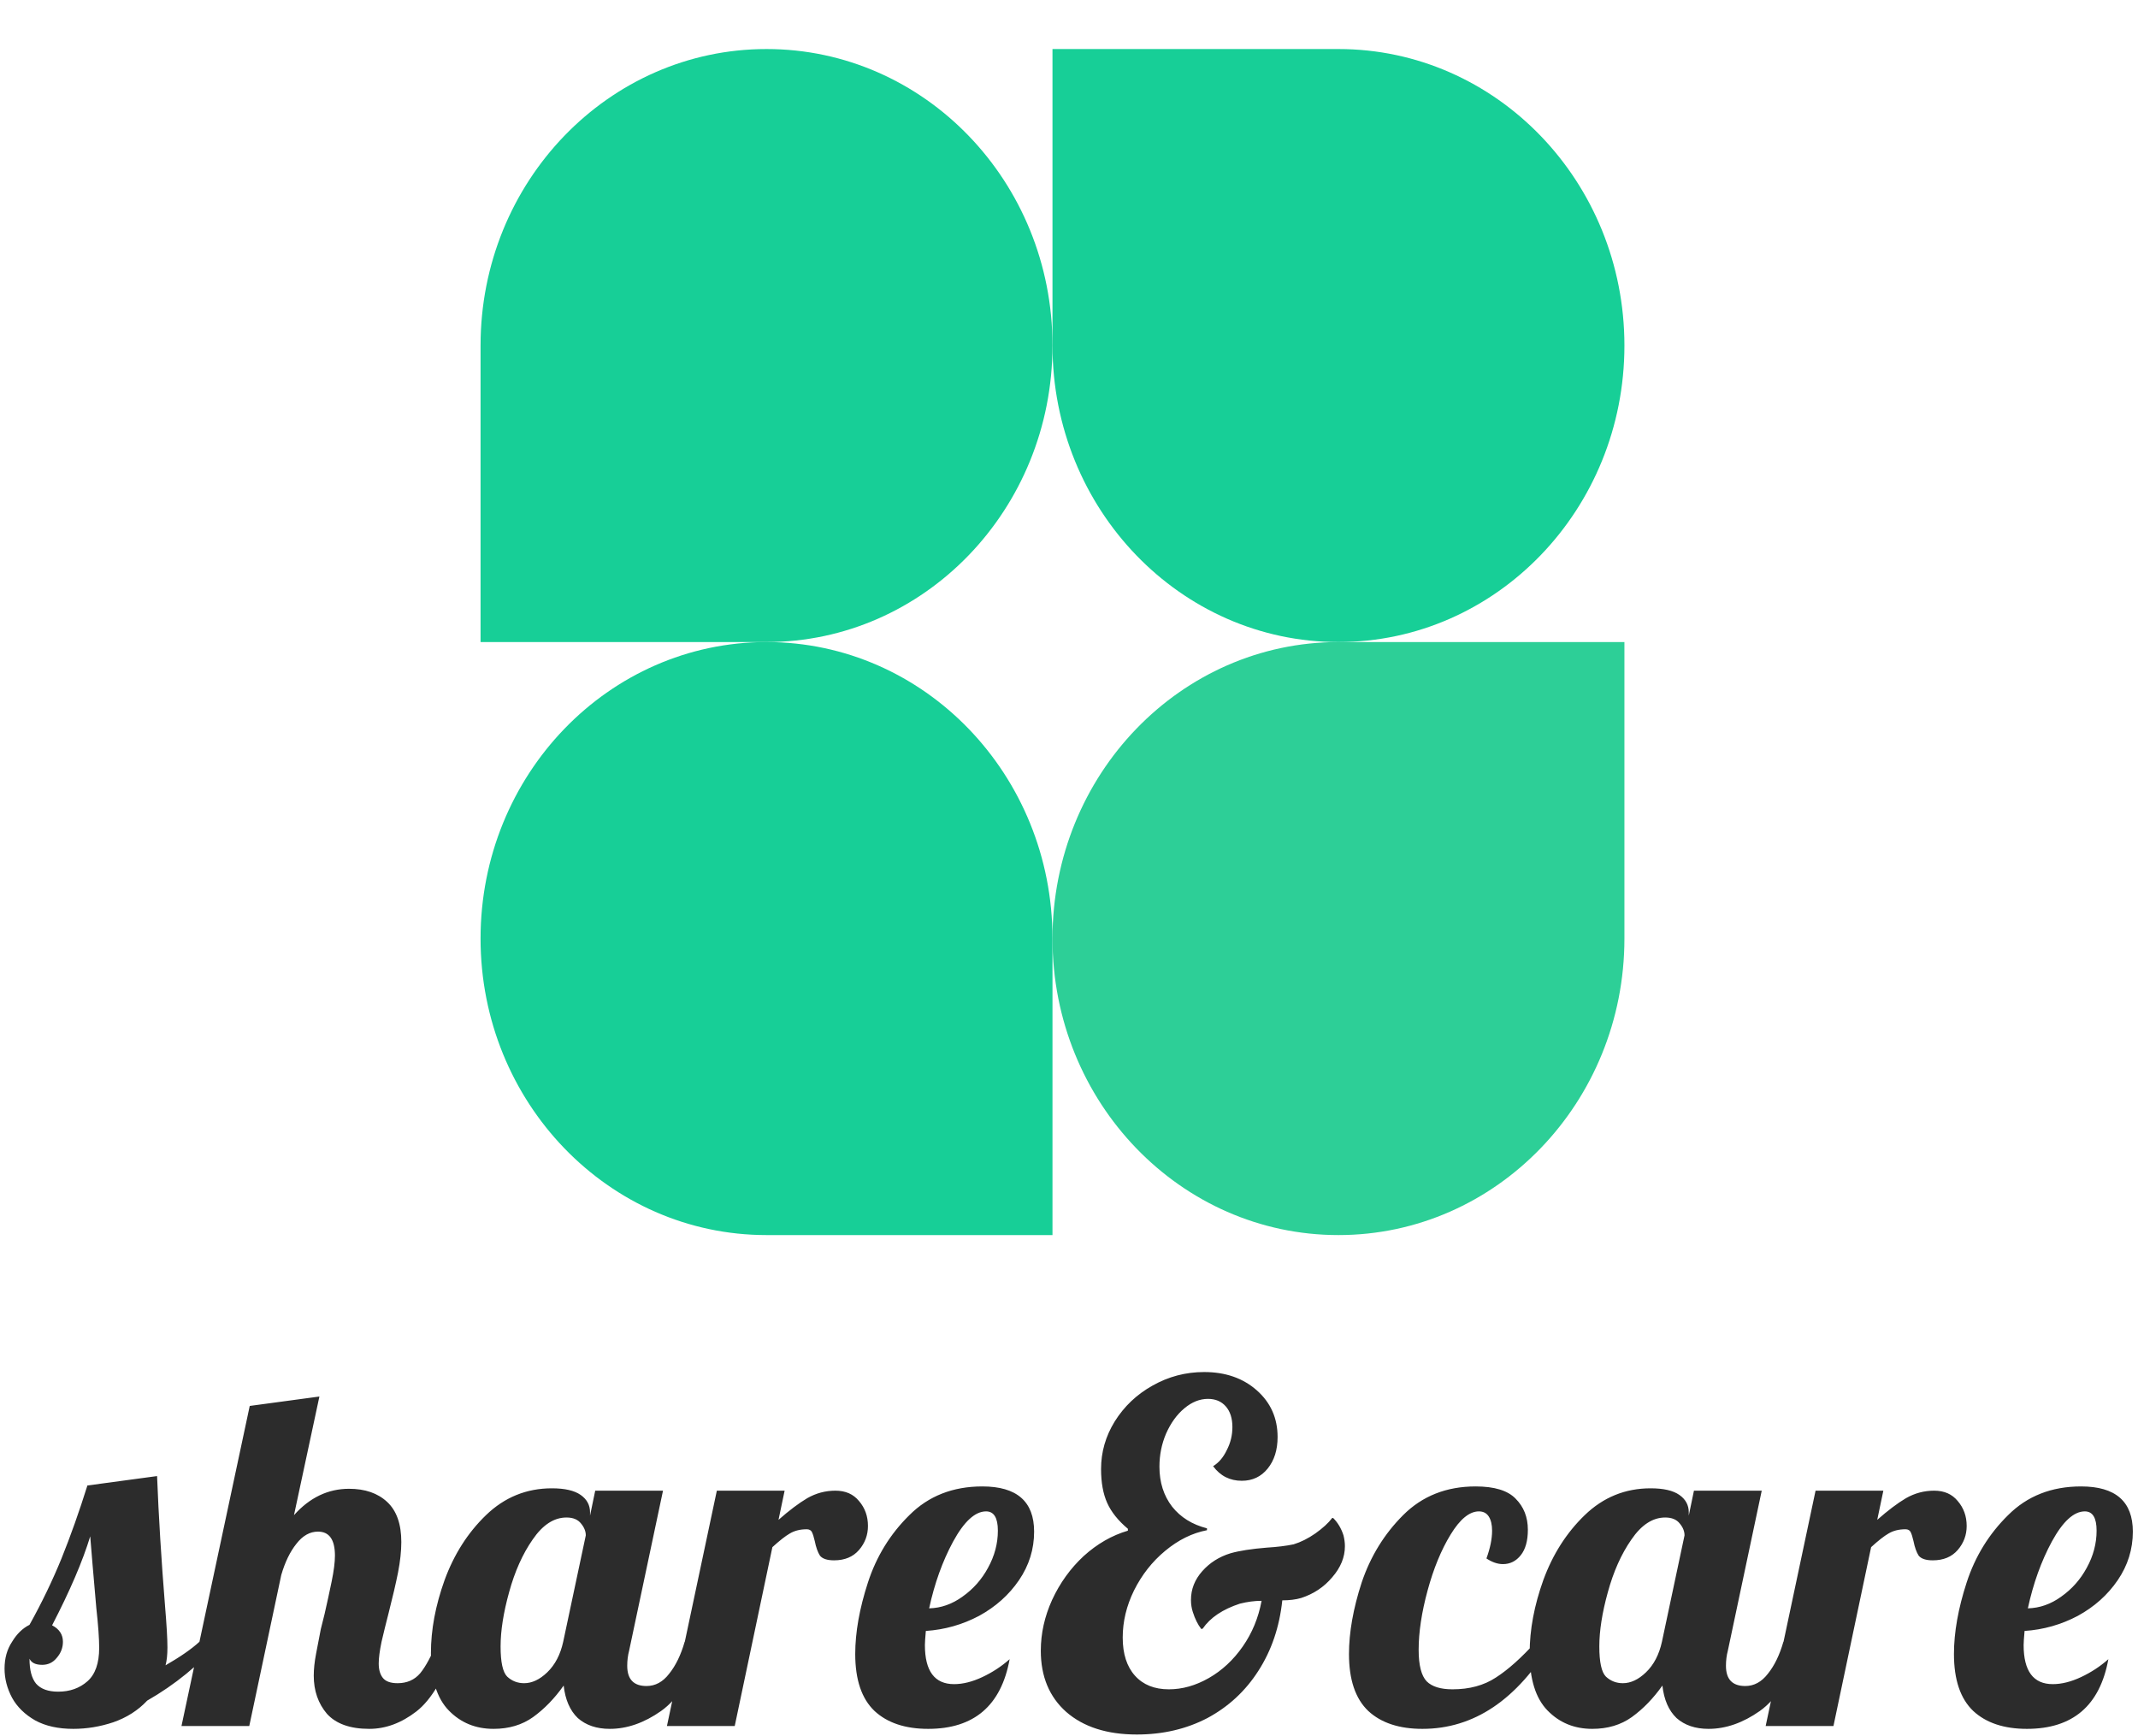 <svg width="218" height="177" viewBox="0 0 218 177" fill="none" xmlns="http://www.w3.org/2000/svg">
<path d="M7.472 176.288C5.936 176.288 4.64 176 3.584 175.424C2.528 174.816 1.744 174.048 1.232 173.12C0.72 172.16 0.464 171.168 0.464 170.144C0.464 169.088 0.72 168.176 1.232 167.408C1.712 166.608 2.304 166.032 3.008 165.68C4.256 163.44 5.344 161.184 6.272 158.912C7.2 156.608 8.08 154.128 8.912 151.472L16.016 150.512C16.176 154.608 16.448 159.04 16.832 163.808C16.992 165.728 17.072 167.12 17.072 167.984C17.072 168.72 17.008 169.328 16.88 169.808C18.384 168.944 19.536 168.144 20.336 167.408H22.352C20.304 169.776 17.856 171.776 15.008 173.408C14.08 174.4 12.928 175.136 11.552 175.616C10.208 176.064 8.848 176.288 7.472 176.288ZM5.936 172.496C7.12 172.496 8.112 172.144 8.912 171.44C9.712 170.736 10.112 169.6 10.112 168.032C10.112 167.072 10.016 165.728 9.824 164C9.504 160.352 9.296 157.904 9.2 156.656C8.432 159.184 7.136 162.208 5.312 165.728C6.048 166.112 6.416 166.672 6.416 167.408C6.416 168.016 6.208 168.56 5.792 169.04C5.408 169.52 4.912 169.76 4.304 169.76C3.632 169.76 3.2 169.552 3.008 169.136C3.008 170.288 3.232 171.136 3.68 171.68C4.16 172.224 4.912 172.496 5.936 172.496ZM37.656 176.288C35.704 176.288 34.264 175.776 33.336 174.752C32.44 173.696 31.992 172.4 31.992 170.864C31.992 170.192 32.072 169.44 32.232 168.608C32.392 167.744 32.552 166.912 32.712 166.112C32.904 165.312 33.032 164.8 33.096 164.576C33.352 163.456 33.592 162.352 33.816 161.264C34.04 160.176 34.152 159.296 34.152 158.624C34.152 156.992 33.576 156.176 32.424 156.176C31.592 156.176 30.856 156.592 30.216 157.424C29.576 158.224 29.064 159.28 28.68 160.592L25.416 176H18.504L25.464 143.36L32.568 142.4L29.976 154.496C31.576 152.704 33.448 151.808 35.592 151.808C37.224 151.808 38.52 152.256 39.48 153.152C40.44 154.048 40.92 155.408 40.92 157.232C40.92 158.16 40.808 159.2 40.584 160.352C40.36 161.472 40.04 162.848 39.624 164.48C39.368 165.472 39.128 166.448 38.904 167.408C38.712 168.336 38.616 169.072 38.616 169.616C38.616 170.256 38.76 170.752 39.048 171.104C39.336 171.456 39.832 171.632 40.536 171.632C41.496 171.632 42.264 171.296 42.84 170.624C43.416 169.92 43.992 168.848 44.568 167.408H46.584C45.4 170.928 44.024 173.296 42.456 174.512C40.92 175.696 39.32 176.288 37.656 176.288ZM50.322 176.288C48.498 176.288 46.978 175.664 45.763 174.416C44.547 173.168 43.938 171.216 43.938 168.56C43.938 166.192 44.403 163.712 45.331 161.12C46.291 158.496 47.699 156.288 49.554 154.496C51.443 152.672 53.682 151.76 56.275 151.76C57.587 151.76 58.562 151.984 59.203 152.432C59.843 152.88 60.163 153.472 60.163 154.208V154.544L60.691 152H67.603L64.147 168.32C64.019 168.8 63.955 169.312 63.955 169.856C63.955 171.232 64.611 171.92 65.922 171.92C66.819 171.92 67.587 171.504 68.227 170.672C68.898 169.84 69.427 168.752 69.811 167.408H71.826C70.642 170.864 69.171 173.216 67.41 174.464C65.683 175.68 63.938 176.288 62.178 176.288C60.834 176.288 59.746 175.92 58.914 175.184C58.114 174.416 57.635 173.312 57.474 171.872C56.547 173.184 55.507 174.256 54.355 175.088C53.234 175.888 51.891 176.288 50.322 176.288ZM53.443 171.632C54.242 171.632 55.026 171.264 55.794 170.528C56.594 169.76 57.139 168.72 57.426 167.408L59.73 156.56C59.73 156.144 59.571 155.744 59.251 155.36C58.931 154.944 58.434 154.736 57.763 154.736C56.483 154.736 55.331 155.488 54.306 156.992C53.282 158.464 52.483 160.256 51.907 162.368C51.331 164.448 51.042 166.288 51.042 167.888C51.042 169.488 51.267 170.512 51.715 170.96C52.194 171.408 52.77 171.632 53.443 171.632ZM73.092 152H80.004L79.38 154.976C80.468 154.016 81.444 153.28 82.308 152.768C83.204 152.256 84.164 152 85.188 152C86.212 152 87.012 152.352 87.588 153.056C88.196 153.76 88.5 154.608 88.5 155.6C88.5 156.528 88.196 157.344 87.588 158.048C86.98 158.752 86.132 159.104 85.044 159.104C84.34 159.104 83.86 158.944 83.604 158.624C83.38 158.272 83.204 157.776 83.076 157.136C82.98 156.72 82.884 156.416 82.788 156.224C82.692 156.032 82.516 155.936 82.26 155.936C81.588 155.936 81.012 156.08 80.532 156.368C80.084 156.624 79.492 157.088 78.756 157.76L74.916 176H68.004L73.092 152ZM94.643 176.288C92.307 176.288 90.483 175.68 89.171 174.464C87.859 173.216 87.203 171.28 87.203 168.656C87.203 166.448 87.635 164.016 88.499 161.36C89.363 158.704 90.771 156.416 92.723 154.496C94.675 152.544 97.155 151.568 100.163 151.568C103.683 151.568 105.443 153.104 105.443 156.176C105.443 157.968 104.931 159.616 103.907 161.12C102.883 162.624 101.523 163.84 99.827 164.768C98.131 165.664 96.323 166.176 94.403 166.304C94.339 167.008 94.307 167.488 94.307 167.744C94.307 170.4 95.299 171.728 97.283 171.728C98.179 171.728 99.139 171.488 100.163 171.008C101.187 170.528 102.115 169.92 102.947 169.184C102.083 173.92 99.315 176.288 94.643 176.288ZM94.739 164C95.955 163.968 97.091 163.568 98.147 162.8C99.235 162.032 100.099 161.056 100.739 159.872C101.411 158.656 101.747 157.392 101.747 156.08C101.747 154.768 101.347 154.112 100.547 154.112C99.427 154.112 98.307 155.136 97.187 157.184C96.099 159.2 95.283 161.472 94.739 164ZM136.989 156.56C137.085 156.944 137.133 157.312 137.133 157.664C137.133 158.784 136.701 159.84 135.837 160.832C135.005 161.824 133.949 162.528 132.669 162.944C132.125 163.104 131.485 163.184 130.749 163.184C130.461 165.904 129.645 168.304 128.301 170.384C126.989 172.432 125.261 174.032 123.117 175.184C120.973 176.304 118.573 176.864 115.917 176.864C112.877 176.864 110.477 176.096 108.717 174.56C106.989 173.024 106.125 170.944 106.125 168.32C106.125 166.56 106.509 164.832 107.277 163.136C108.077 161.408 109.149 159.92 110.493 158.672C111.869 157.424 113.373 156.56 115.005 156.08V155.888C114.013 155.056 113.309 154.176 112.893 153.248C112.477 152.32 112.269 151.168 112.269 149.792C112.269 148.064 112.733 146.448 113.661 144.944C114.621 143.408 115.901 142.192 117.501 141.296C119.133 140.368 120.893 139.904 122.781 139.904C124.957 139.904 126.749 140.528 128.157 141.776C129.565 143.024 130.269 144.608 130.269 146.528C130.269 147.84 129.933 148.912 129.261 149.744C128.589 150.576 127.709 150.992 126.621 150.992C125.405 150.992 124.429 150.496 123.693 149.504C124.269 149.152 124.733 148.608 125.085 147.872C125.469 147.136 125.661 146.352 125.661 145.52C125.661 144.624 125.437 143.92 124.989 143.408C124.541 142.896 123.933 142.64 123.165 142.64C122.333 142.64 121.533 142.96 120.765 143.6C119.997 144.24 119.373 145.104 118.893 146.192C118.445 147.248 118.221 148.368 118.221 149.552C118.221 151.152 118.653 152.512 119.517 153.632C120.381 154.72 121.565 155.456 123.069 155.84V156.032C121.565 156.32 120.141 157.024 118.797 158.144C117.485 159.232 116.429 160.576 115.629 162.176C114.861 163.744 114.477 165.344 114.477 166.976C114.477 168.64 114.893 169.936 115.725 170.864C116.557 171.792 117.709 172.256 119.181 172.256C120.557 172.256 121.917 171.872 123.261 171.104C124.605 170.336 125.757 169.264 126.717 167.888C127.677 166.512 128.317 164.96 128.637 163.232C127.933 163.232 127.197 163.328 126.429 163.52C124.669 164.096 123.405 164.944 122.637 166.064L122.493 166.112C122.141 165.664 121.853 165.088 121.629 164.384C121.501 164 121.437 163.584 121.437 163.136C121.437 162.048 121.821 161.072 122.589 160.208C123.357 159.344 124.317 158.736 125.469 158.384C126.365 158.128 127.597 157.936 129.165 157.808C130.221 157.744 131.133 157.632 131.901 157.472C132.637 157.248 133.373 156.88 134.109 156.368C134.877 155.824 135.453 155.296 135.837 154.784H135.933C136.413 155.264 136.765 155.856 136.989 156.56ZM145.036 176.288C142.668 176.288 140.828 175.68 139.516 174.464C138.204 173.216 137.548 171.28 137.548 168.656C137.548 166.448 137.98 164.016 138.844 161.36C139.74 158.704 141.148 156.416 143.068 154.496C145.02 152.544 147.484 151.568 150.46 151.568C152.38 151.568 153.74 151.984 154.54 152.816C155.372 153.648 155.788 154.704 155.788 155.984C155.788 157.104 155.548 157.968 155.068 158.576C154.588 159.184 153.98 159.488 153.244 159.488C152.7 159.488 152.14 159.296 151.564 158.912C151.948 157.856 152.14 156.912 152.14 156.08C152.14 155.472 152.028 154.992 151.804 154.64C151.58 154.288 151.244 154.112 150.796 154.112C149.836 154.112 148.876 154.896 147.916 156.464C146.956 158.032 146.172 159.936 145.564 162.176C144.956 164.416 144.652 166.432 144.652 168.224C144.652 169.792 144.924 170.864 145.468 171.44C146.012 171.984 146.892 172.256 148.108 172.256C149.836 172.256 151.308 171.856 152.524 171.056C153.772 170.256 155.132 169.04 156.604 167.408H158.236C154.684 173.328 150.284 176.288 145.036 176.288ZM162.354 176.288C160.53 176.288 159.01 175.664 157.794 174.416C156.578 173.168 155.97 171.216 155.97 168.56C155.97 166.192 156.434 163.712 157.362 161.12C158.322 158.496 159.73 156.288 161.586 154.496C163.474 152.672 165.714 151.76 168.306 151.76C169.618 151.76 170.594 151.984 171.234 152.432C171.874 152.88 172.194 153.472 172.194 154.208V154.544L172.722 152H179.634L176.178 168.32C176.05 168.8 175.986 169.312 175.986 169.856C175.986 171.232 176.642 171.92 177.954 171.92C178.85 171.92 179.618 171.504 180.258 170.672C180.93 169.84 181.458 168.752 181.842 167.408H183.858C182.674 170.864 181.202 173.216 179.442 174.464C177.714 175.68 175.97 176.288 174.21 176.288C172.866 176.288 171.778 175.92 170.946 175.184C170.146 174.416 169.666 173.312 169.506 171.872C168.578 173.184 167.538 174.256 166.386 175.088C165.266 175.888 163.922 176.288 162.354 176.288ZM165.474 171.632C166.274 171.632 167.058 171.264 167.826 170.528C168.626 169.76 169.17 168.72 169.458 167.408L171.762 156.56C171.762 156.144 171.602 155.744 171.282 155.36C170.962 154.944 170.466 154.736 169.794 154.736C168.514 154.736 167.362 155.488 166.338 156.992C165.314 158.464 164.514 160.256 163.938 162.368C163.362 164.448 163.074 166.288 163.074 167.888C163.074 169.488 163.298 170.512 163.746 170.96C164.226 171.408 164.802 171.632 165.474 171.632ZM185.123 152H192.035L191.411 154.976C192.499 154.016 193.475 153.28 194.339 152.768C195.235 152.256 196.195 152 197.219 152C198.243 152 199.043 152.352 199.619 153.056C200.227 153.76 200.531 154.608 200.531 155.6C200.531 156.528 200.227 157.344 199.619 158.048C199.011 158.752 198.163 159.104 197.075 159.104C196.371 159.104 195.891 158.944 195.635 158.624C195.411 158.272 195.235 157.776 195.107 157.136C195.011 156.72 194.915 156.416 194.819 156.224C194.723 156.032 194.547 155.936 194.291 155.936C193.619 155.936 193.043 156.08 192.563 156.368C192.115 156.624 191.523 157.088 190.787 157.76L186.947 176H180.035L185.123 152ZM206.674 176.288C204.338 176.288 202.514 175.68 201.202 174.464C199.89 173.216 199.234 171.28 199.234 168.656C199.234 166.448 199.666 164.016 200.53 161.36C201.394 158.704 202.802 156.416 204.754 154.496C206.706 152.544 209.186 151.568 212.194 151.568C215.714 151.568 217.474 153.104 217.474 156.176C217.474 157.968 216.962 159.616 215.938 161.12C214.914 162.624 213.554 163.84 211.858 164.768C210.162 165.664 208.354 166.176 206.434 166.304C206.37 167.008 206.338 167.488 206.338 167.744C206.338 170.4 207.33 171.728 209.314 171.728C210.21 171.728 211.17 171.488 212.194 171.008C213.218 170.528 214.146 169.92 214.978 169.184C214.114 173.92 211.346 176.288 206.674 176.288ZM206.77 164C207.986 163.968 209.122 163.568 210.178 162.8C211.266 162.032 212.13 161.056 212.77 159.872C213.442 158.656 213.778 157.392 213.778 156.08C213.778 154.768 213.378 154.112 212.578 154.112C211.458 154.112 210.338 155.136 209.218 157.184C208.13 159.2 207.314 161.472 206.77 164Z" fill="#171717" fill-opacity="0.91"/>
<path d="M107.316 35.234C107.316 51.932 94.262 65.469 78.158 65.469H49V35.234C49 18.536 62.054 5 78.158 5C94.262 5 107.316 18.536 107.316 35.234Z" fill="#17CF97"/>
<path d="M107.316 95.703C107.316 79.005 120.371 65.469 136.474 65.469H165.633V95.703C165.633 112.401 152.578 125.938 136.474 125.938C120.371 125.938 107.316 112.401 107.316 95.703Z" fill="#2DCF97"/>
<path d="M49 95.703C49 112.401 62.054 125.938 78.158 125.938H107.316V95.703C107.316 79.005 94.262 65.469 78.158 65.469C62.054 65.469 49 79.005 49 95.703Z" fill="#17CF97"/>
<path d="M165.633 35.234C165.633 18.536 152.578 5 136.474 5H107.316V35.234C107.316 51.932 120.371 65.469 136.474 65.469C152.578 65.469 165.633 51.932 165.633 35.234Z" fill="#17CF97"/>
</svg>
